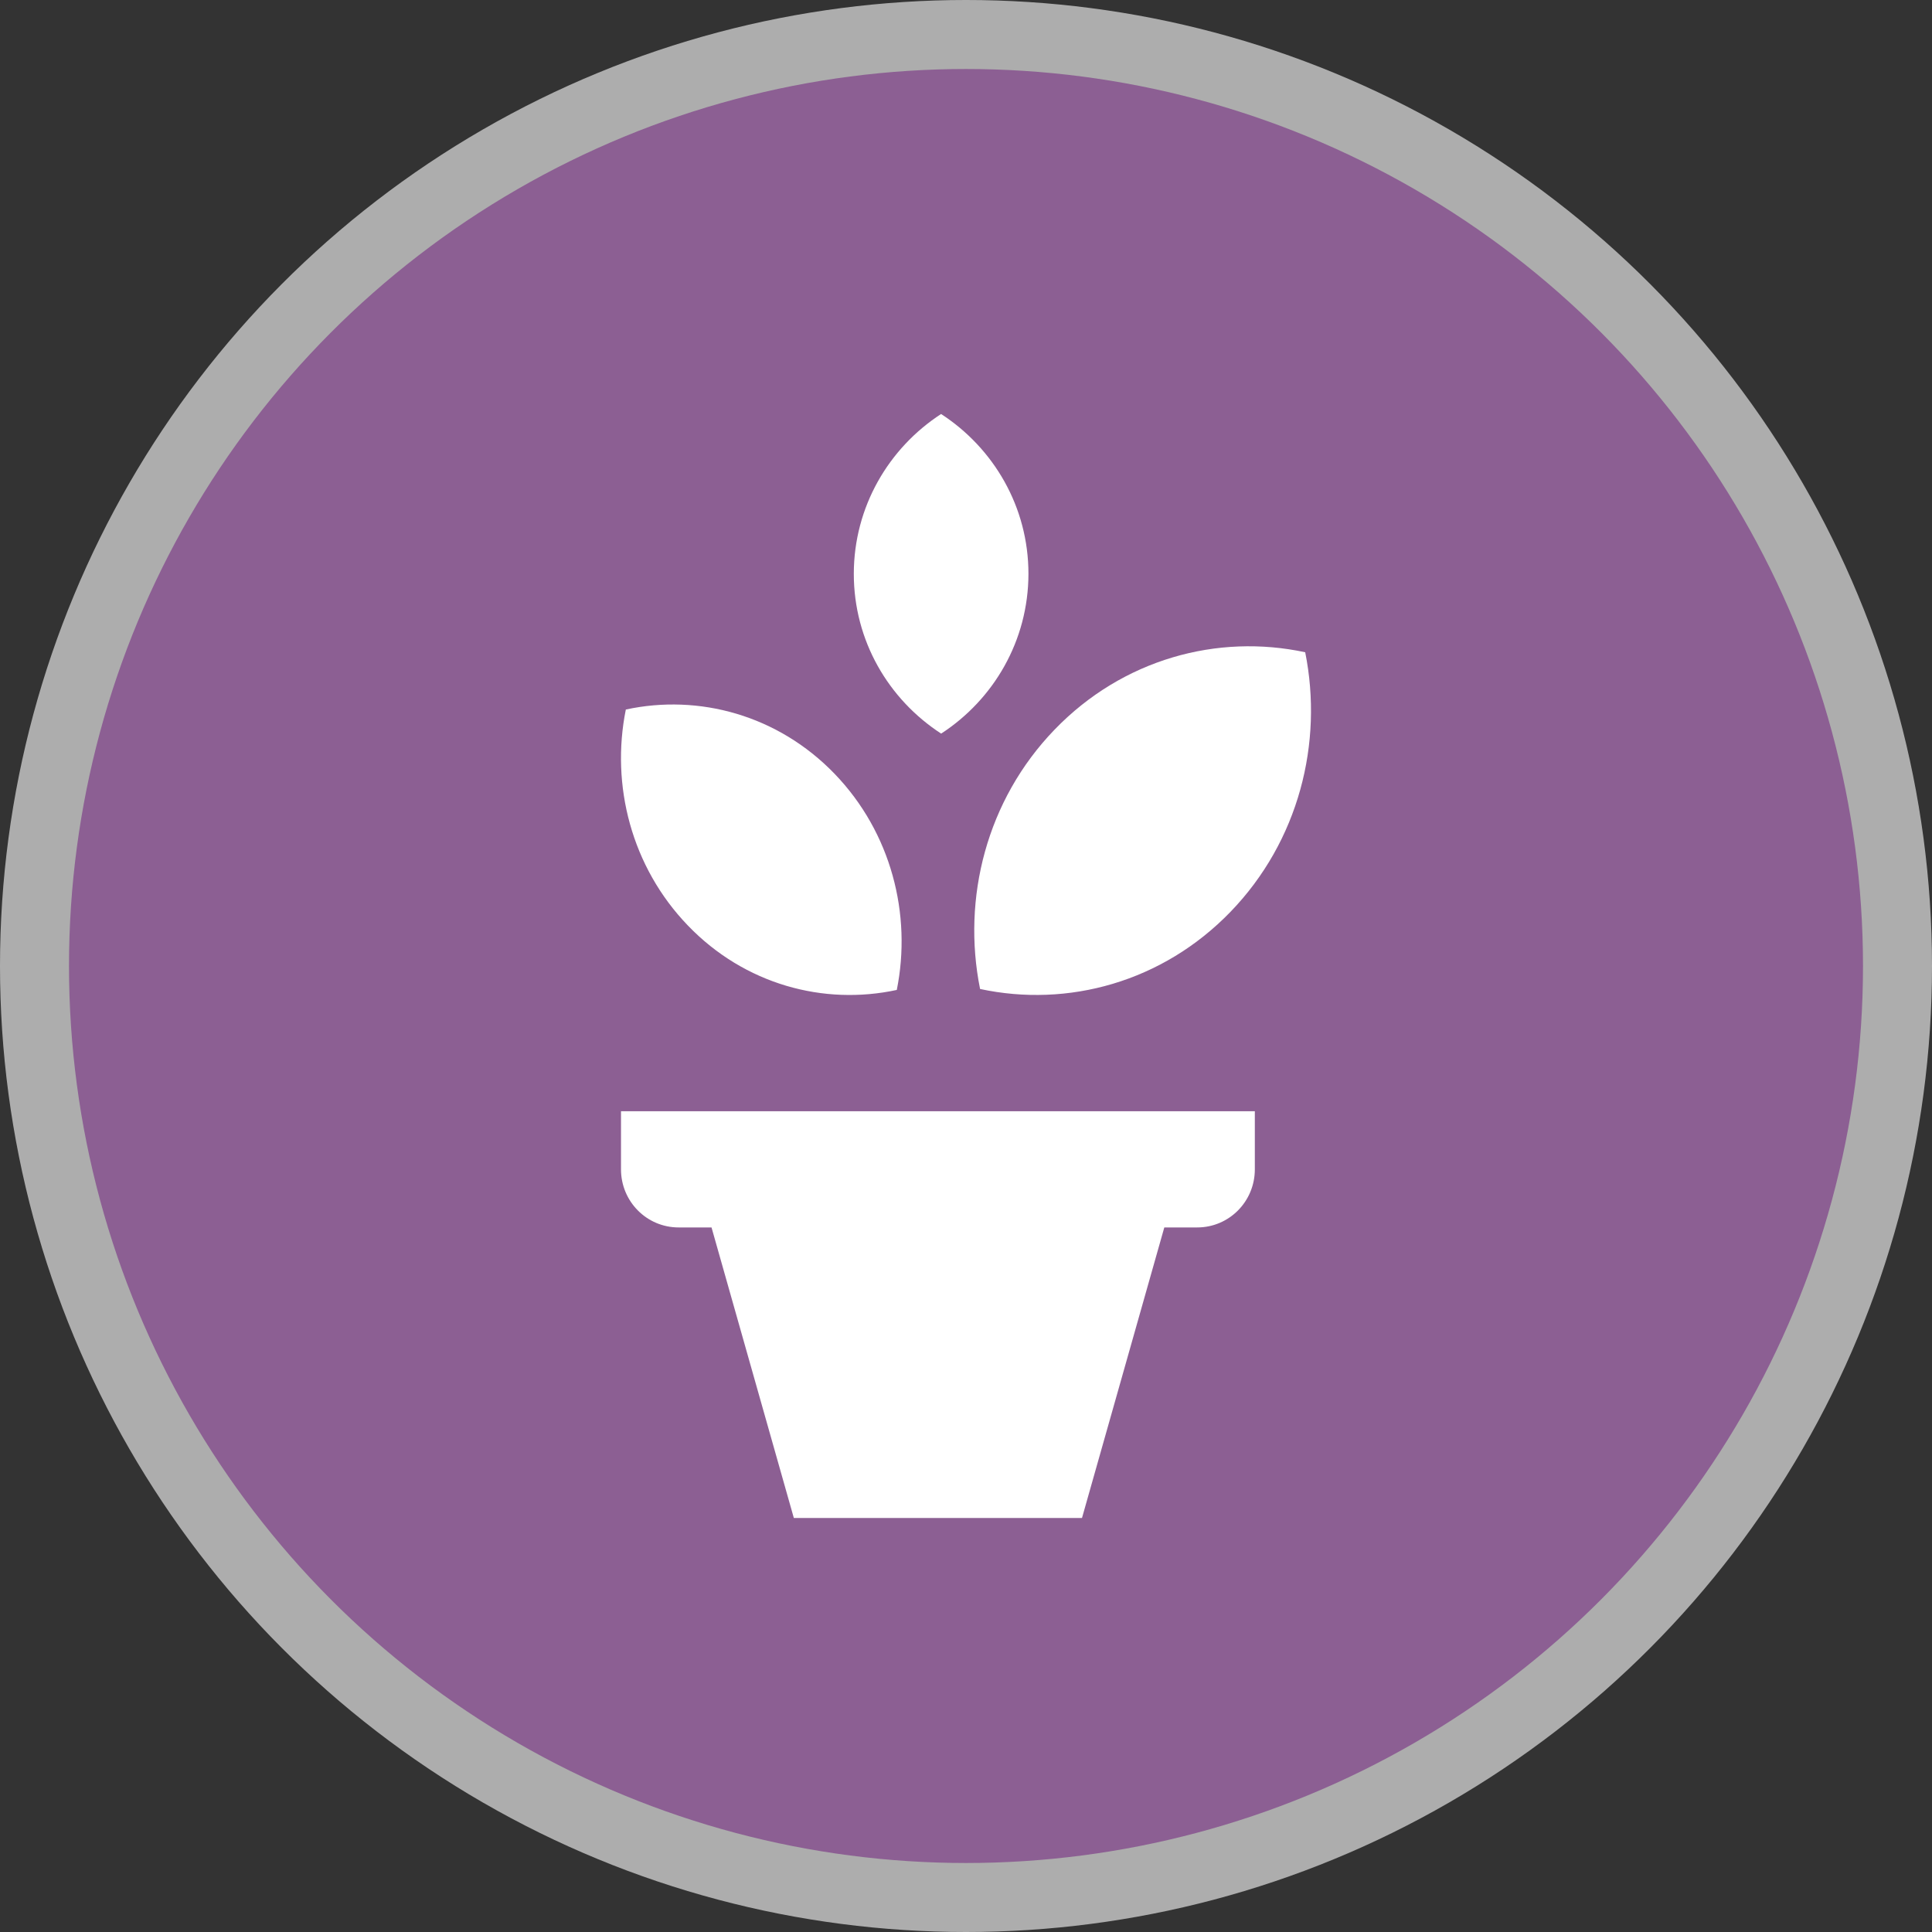 <svg width="28" height="28" viewBox="0 0 28 28">
  <rect x="0" y="0" width="28" height="28" fill="#333333" stroke="none"/>
  <g fill="none" fill-rule="evenodd">
    <circle cx="14" cy="14" r="14" fill="#FFF" opacity=".6"/>
    <circle cx="14" cy="14" r="13" fill="#8C5F93"/>
    <path fill="#FFF" d="M14.204,14.333 C15.474,14.606 16.848,14.235 17.835,13.213 C18.822,12.191 19.18,10.769 18.916,9.453 C17.646,9.18 16.272,9.551 15.285,10.573 C14.298,11.594 13.939,13.017 14.204,14.333 L14.204,14.333 Z M12.997,14.347 C13.217,13.253 12.917,12.067 12.096,11.215 C11.275,10.364 10.129,10.054 9.07,10.283 C8.849,11.379 9.15,12.564 9.971,13.415 C10.792,14.267 11.936,14.576 12.997,14.347 L12.997,14.347 Z M13.64,10.632 C14.4,10.138 14.904,9.286 14.905,8.316 C14.905,7.346 14.401,6.495 13.639,6 C12.878,6.495 12.375,7.347 12.374,8.316 C12.374,9.286 12.877,10.136 13.64,10.632 L13.64,10.632 Z M9.835,17.789 L10.312,17.789 L11.505,22 L15.681,22 L16.874,17.789 L17.351,17.789 C17.813,17.789 18.186,17.413 18.186,16.947 L18.186,16.105 L9,16.105 L9,16.947 C9,17.413 9.373,17.789 9.835,17.789 Z"/>
  </g>
</svg>
